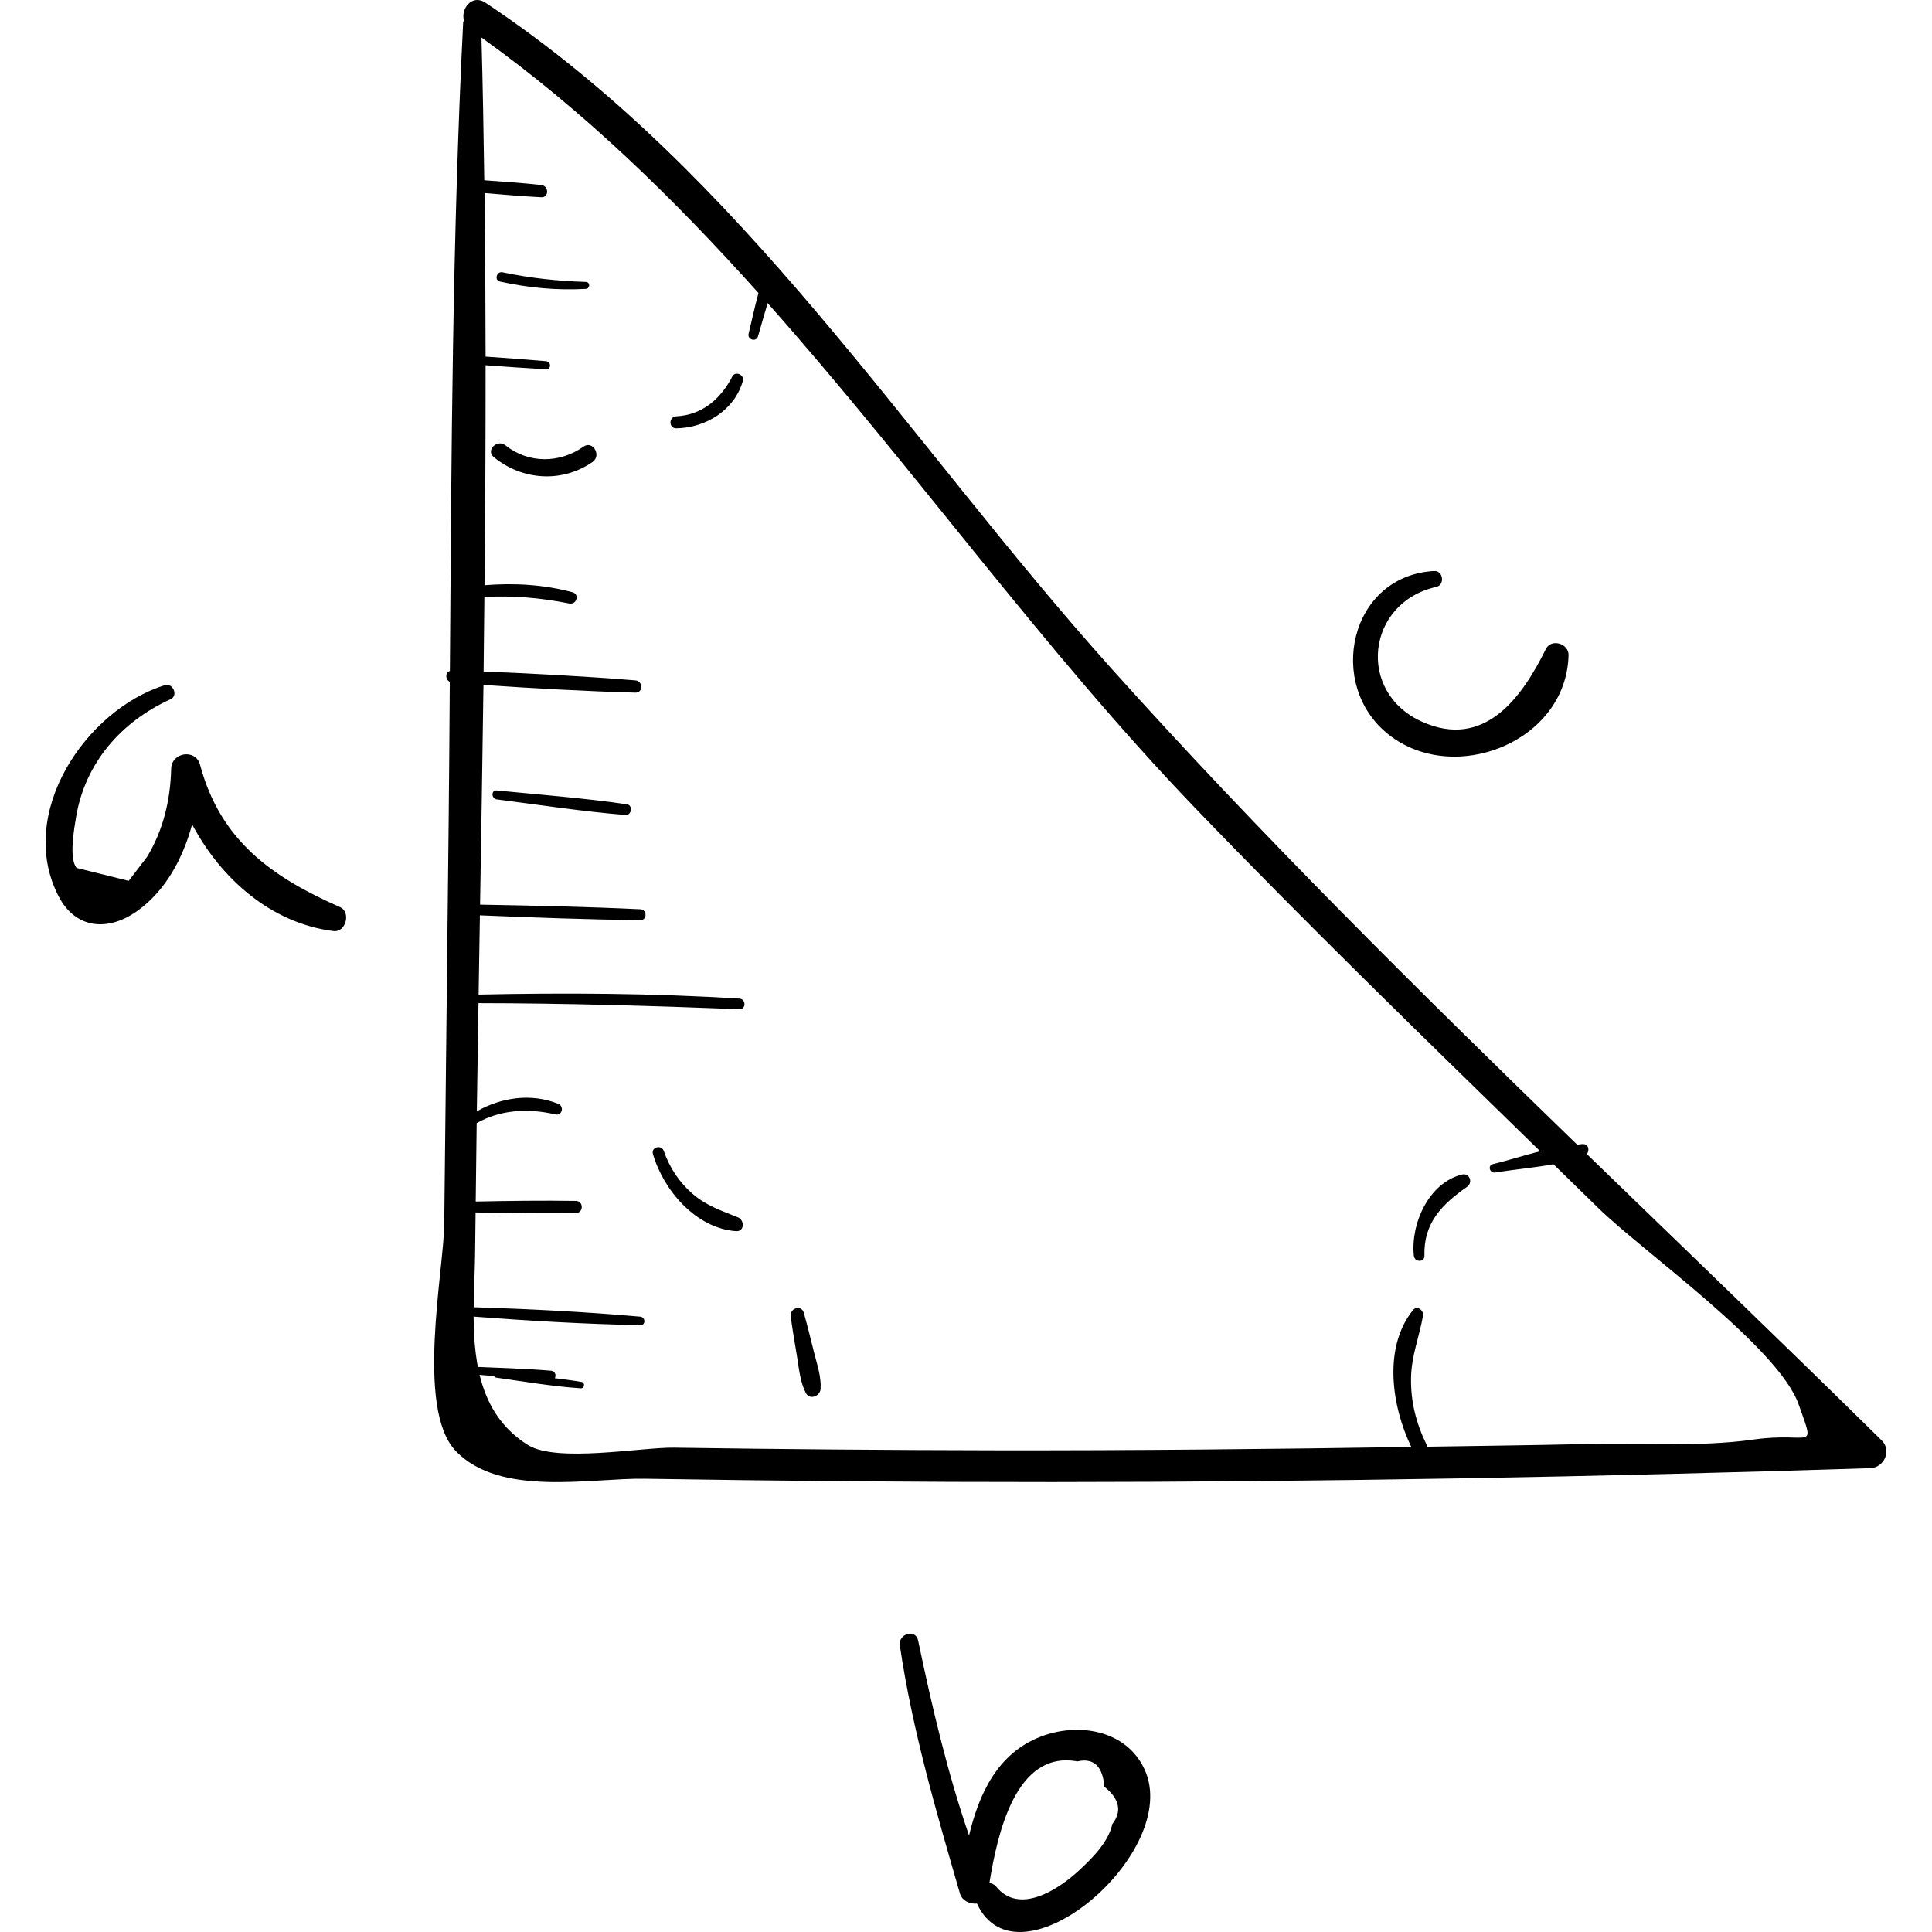 <?xml version="1.0" encoding="iso-8859-1"?>
<!-- Generator: Adobe Illustrator 18.0.0, SVG Export Plug-In . SVG Version: 6.00 Build 0)  -->
<!DOCTYPE svg PUBLIC "-//W3C//DTD SVG 1.1//EN" "http://www.w3.org/Graphics/SVG/1.1/DTD/svg11.dtd">
<svg version="1.1" id="Capa_1" xmlns="http://www.w3.org/2000/svg" xmlns:xlink="http://www.w3.org/1999/xlink" x="0px" y="0px"
	 viewBox="0 0 257.813 257.813" style="enable-background:new 0 0 257.813 257.813;" xml:space="preserve">
<g>
	<g>
		<path d="M251.107,192.223c-12.995-12.805-26.205-25.474-39.354-38.218c0.395-0.507,0.243-1.372-0.573-1.34
			c-0.236,0.009-0.479,0.065-0.717,0.084c-21.299-20.66-42.416-41.537-62.167-63.553C121.069,58.849,99.268,23.279,64.764,0.351
			c-1.744-1.159-3.314,0.787-2.848,2.387c-0.024,0.09-0.104,0.131-0.109,0.236c-1.445,28.806-1.572,57.7-1.772,86.56
			c-0.639,0.241-0.635,1.124-0.012,1.445c-0.045,6.318-0.084,12.636-0.154,18.949l-0.588,53.477
			c-0.067,6.112-3.823,24.572,1.519,30.198c5.916,6.229,18.033,3.608,25.245,3.727c18.17,0.298,36.343,0.45,54.516,0.442
			c36.347-0.016,72.686-0.683,109.014-1.854C251.414,195.857,252.477,193.573,251.107,192.223z M234.008,192.1
			c-7.361,1.043-15.924,0.45-23.357,0.619c-6.753,0.153-13.508,0.226-20.263,0.336c-0.018-0.092,0.029-0.171-0.018-0.267
			c-1.4-2.846-2.146-5.801-2.073-8.995c0.067-2.908,1.098-5.403,1.596-8.215c0.122-0.686-0.771-1.448-1.321-0.769
			c-4.024,4.969-2.877,12.829-0.244,18.279c-18.517,0.29-37.036,0.477-55.555,0.447c-14.278-0.023-28.557-0.141-42.834-0.352
			c-4.319-0.064-15.638,2.035-19.468-0.344c-6.175-3.836-7.233-10.576-7.269-17.146c7.401,0.564,14.828,1,22.243,1.143
			c0.74,0.015,0.716-1.07,0-1.134c-7.387-0.656-14.818-1.025-22.236-1.261c0.029-2.519,0.168-4.984,0.19-7.218
			c0.017-1.81,0.045-3.621,0.066-5.432c4.463,0.09,8.921,0.154,13.386,0.082c1.04-0.017,1.042-1.601,0-1.618
			c-4.459-0.073-8.912-0.008-13.369,0.082c0.042-3.488,0.079-6.976,0.128-10.465c3.125-1.764,6.768-2.025,10.474-1.165
			c0.941,0.218,1.252-1.072,0.391-1.417c-3.609-1.444-7.563-0.853-10.846,1.007c0.068-4.809,0.145-9.621,0.222-14.432
			c11.611,0.012,23.214,0.358,34.816,0.802c0.913,0.035,0.902-1.357,0-1.413c-11.596-0.715-23.189-0.785-34.799-0.533
			c0.057-3.524,0.113-7.05,0.171-10.575c7.136,0.29,14.263,0.559,21.406,0.64c0.937,0.01,0.929-1.406,0-1.45
			c-7.127-0.339-14.25-0.489-21.383-0.619c0.161-9.77,0.32-19.543,0.453-29.316c6.751,0.458,13.509,0.841,20.271,1.027
			c1.064,0.029,1.036-1.552,0-1.636c-6.738-0.551-13.496-0.905-20.253-1.184c0.044-3.315,0.069-6.63,0.105-9.945
			c3.82-0.215,7.569,0.121,11.337,0.871c0.976,0.194,1.397-1.244,0.415-1.506c-3.859-1.029-7.777-1.252-11.736-0.933
			c0.102-9.787,0.149-19.573,0.145-29.356c2.693,0.198,5.384,0.39,8.08,0.54c0.699,0.039,0.683-1.019,0-1.078
			c-2.692-0.236-5.385-0.429-8.08-0.616c-0.007-7.277-0.051-14.553-0.142-21.826c2.521,0.214,5.04,0.438,7.568,0.56
			c1.069,0.052,1.024-1.525,0-1.636c-2.53-0.274-5.065-0.446-7.602-0.628c-0.087-6.352-0.198-12.703-0.376-19.049
			c13.733,9.826,25.724,21.559,36.965,34.097c-0.489,1.804-0.886,3.649-1.316,5.428c-0.196,0.813,1.033,1.156,1.255,0.346
			c0.402-1.463,0.873-2.942,1.279-4.433c19.509,21.965,36.806,46.303,57.013,67.335c15.007,15.62,30.571,30.715,46.076,45.846
			c-2.146,0.552-4.28,1.222-6.309,1.728c-0.734,0.183-0.41,1.226,0.306,1.111c2.474-0.394,5.184-0.633,7.781-1.103
			c1.988,1.941,3.979,3.88,5.963,5.824c5.908,5.791,24.051,18.557,26.758,26.228C242.319,193.924,241.745,191.003,234.008,192.1z"/>
		<path d="M98.473,162.447c-2.179-0.877-4.239-1.563-6.054-3.138c-1.778-1.543-3.065-3.489-3.835-5.707
			c-0.315-0.906-1.725-0.542-1.452,0.4c1.398,4.835,5.753,9.922,11.093,10.289C99.366,164.37,99.378,162.811,98.473,162.447z"/>
		<path d="M108.626,180.463c-0.441-1.757-0.867-3.518-1.356-5.263c-0.327-1.165-1.911-0.641-1.757,0.484
			c0.247,1.806,0.559,3.602,0.854,5.401c0.269,1.634,0.403,3.305,1.161,4.794c0.509,0.999,1.914,0.442,1.975-0.535
			C109.607,183.693,109.025,182.053,108.626,180.463z"/>
		<path d="M77.86,59.604c-3.15,2.236-7.34,2.284-10.408-0.174c-1.096-0.878-2.67,0.655-1.564,1.565
			c3.785,3.114,9.098,3.478,13.173,0.664C80.317,60.792,79.108,58.718,77.86,59.604z"/>
		<path d="M97.719,50.243c-1.533,2.979-4.003,5.141-7.479,5.313c-1.022,0.05-1.035,1.611,0,1.599c3.922-0.045,7.78-2.42,8.889-6.317
			C99.364,50.013,98.126,49.452,97.719,50.243z"/>
		<path d="M195.091,156.736c-4.464,1.109-6.869,6.609-6.422,10.835c0.093,0.883,1.441,0.927,1.413,0
			c-0.134-4.376,2.358-6.875,5.696-9.204C196.586,157.803,196.114,156.481,195.091,156.736z"/>
		<path d="M45.36,121.042c-9.09-4.008-15.961-8.872-18.666-18.991c-0.578-2.163-3.797-1.677-3.852,0.521
			c-0.104,4.168-1.047,8.215-3.242,11.804c-0.808,1.055-1.616,2.111-2.424,3.166c-2.318-0.574-4.636-1.148-6.954-1.722
			c-1.052-1.246-0.311-5.319-0.078-6.741c1.19-7.262,6.032-12.783,12.624-15.777c1.057-0.48,0.307-2.213-0.788-1.869
			c-10.57,3.32-19.851,17.137-14.171,28.153c2.275,4.412,6.612,4.738,10.468,2.005c3.8-2.694,6.122-7.019,7.362-11.578
			c3.858,7.264,10.54,13.184,18.852,14.232C46.156,124.457,46.881,121.713,45.36,121.042z"/>
		<path d="M152.709,236.064c-2.467-5.258-8.882-6.249-13.875-4.303c-5.706,2.225-8.181,7.557-9.521,13.175
			c-2.914-8.484-4.958-17.243-6.796-26.024c-0.34-1.622-2.67-0.898-2.438,0.672c1.668,11.304,4.85,22.15,8.022,33.096
			c0.279,0.962,1.346,1.447,2.269,1.336C135.814,265.89,157.893,247.114,152.709,236.064z M148.426,243.424
			c-0.491,2.382-2.735,4.605-4.502,6.233c-2.776,2.556-7.925,5.877-10.987,2.113c-0.248-0.305-0.57-0.45-0.907-0.493
			c1.055-6.478,3.477-17.754,11.726-16.224c2.187-0.502,3.392,0.624,3.614,3.376C149.398,240.04,149.75,241.706,148.426,243.424z"/>
		<path d="M206.282,86.616c-3.189,6.458-8.184,13.446-16.538,9.686c-8.766-3.946-7.406-15.892,1.92-17.986
			c1.175-0.264,0.934-2.184-0.287-2.118c-11.29,0.611-14.468,15.198-6.077,21.825c8.707,6.877,23.706,1.03,24.013-10.585
			C209.355,85.875,207.005,85.152,206.282,86.616z"/>
	</g>
	<path d="M77.631,184.422c-1.193-0.219-2.399-0.354-3.603-0.511c0.223-0.349,0.072-0.946-0.481-0.992
		c-3.516-0.297-7.052-0.383-10.577-0.54c-0.651-0.029-0.637,0.953,0,1.004c0.988,0.079,1.975,0.164,2.963,0.249
		c0.043,0.1,0.116,0.181,0.246,0.2c3.77,0.532,7.537,1.178,11.338,1.431C77.992,185.294,78.107,184.509,77.631,184.422z"/>
	<path d="M83.673,107.332c-5.762-0.842-11.591-1.276-17.384-1.849c-0.77-0.076-0.743,1.095,0,1.19
		c5.719,0.734,11.443,1.617,17.192,2.083C84.284,108.822,84.484,107.451,83.673,107.332z"/>
	<path d="M78.174,37.621c-3.724-0.113-7.462-0.508-11.107-1.284c-0.804-0.171-1.149,1.061-0.341,1.237
		c3.819,0.835,7.538,1.194,11.447,0.976C78.769,38.518,78.776,37.639,78.174,37.621z"/>
</g>
<g>
</g>
<g>
</g>
<g>
</g>
<g>
</g>
<g>
</g>
<g>
</g>
<g>
</g>
<g>
</g>
<g>
</g>
<g>
</g>
<g>
</g>
<g>
</g>
<g>
</g>
<g>
</g>
<g>
</g>
</svg>
